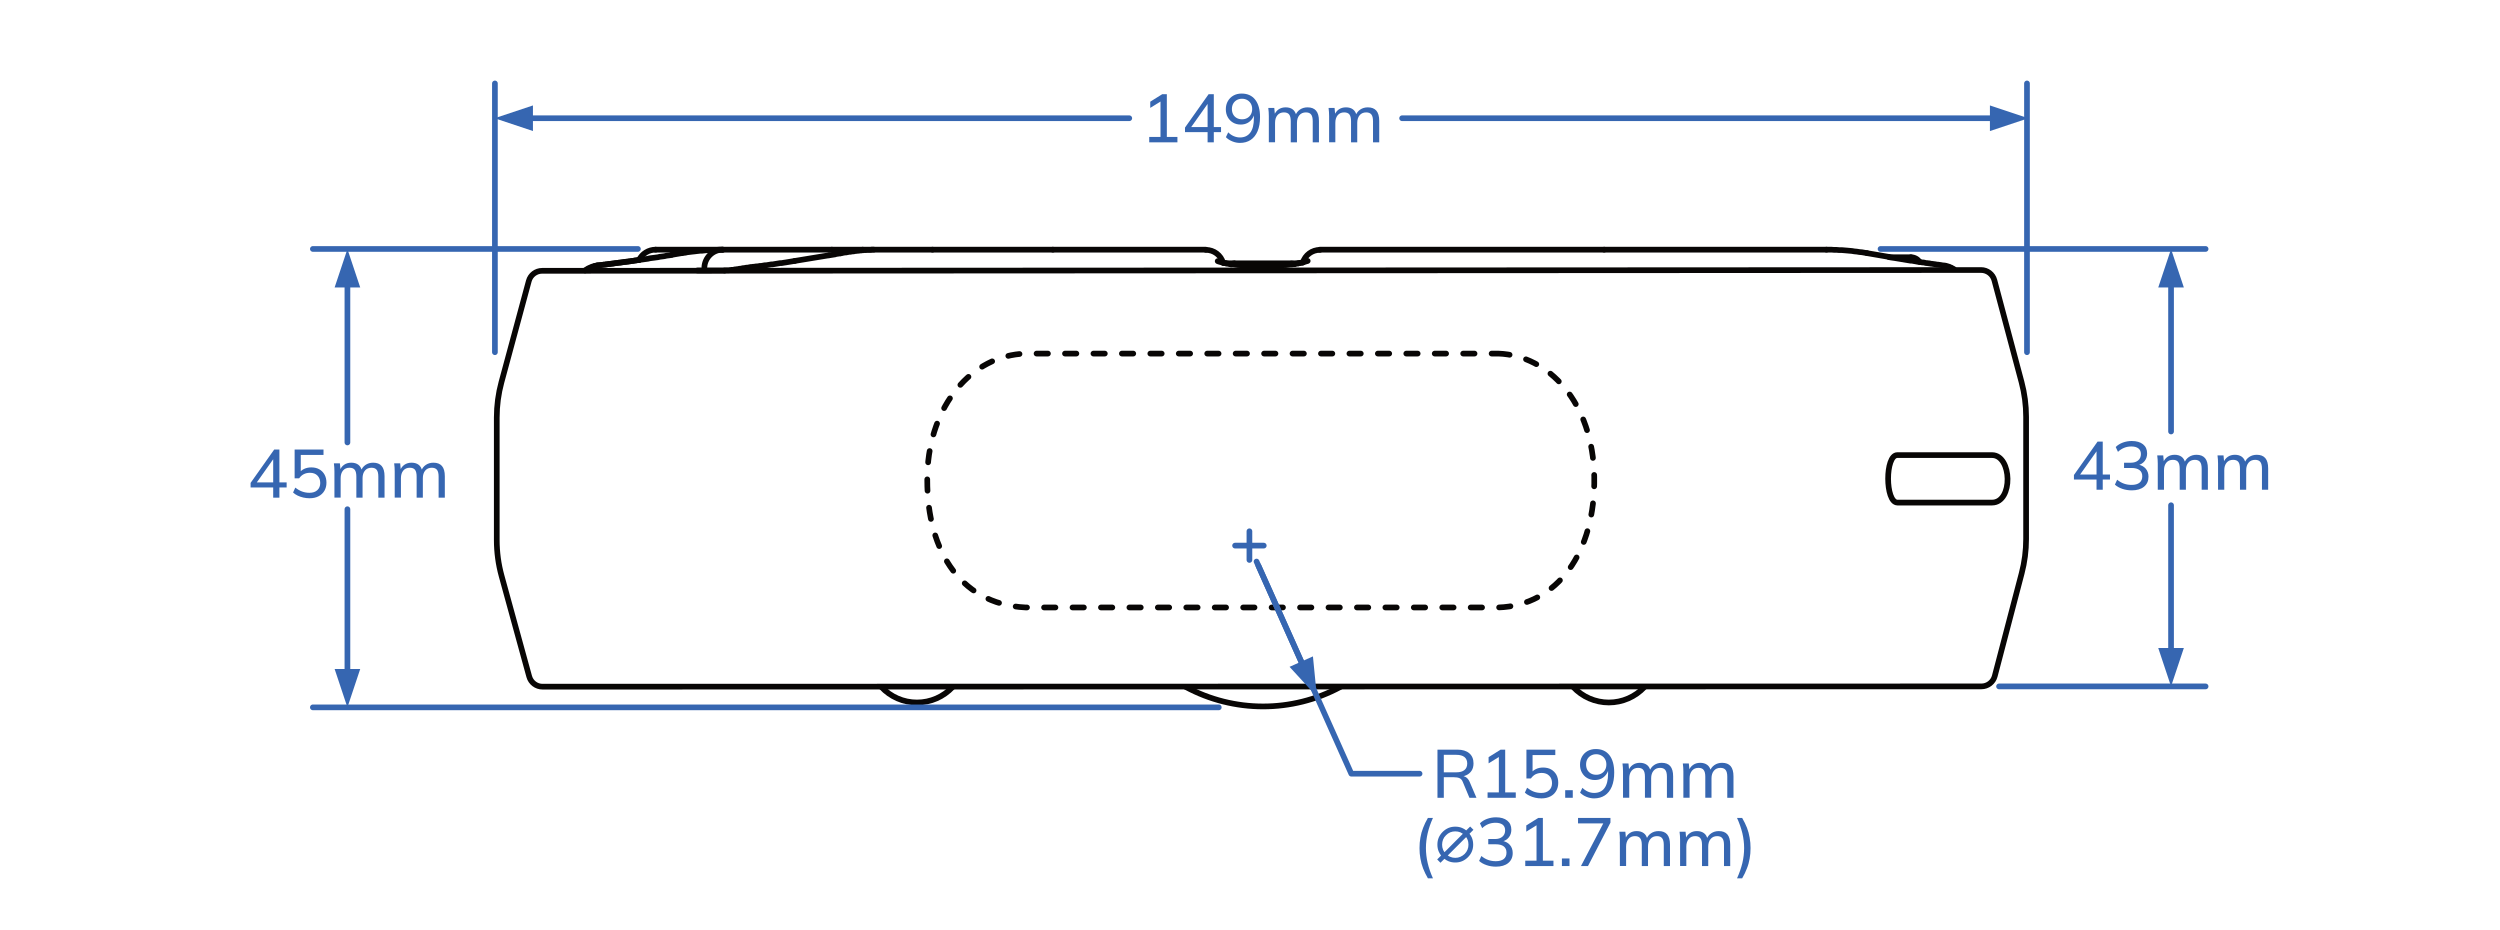 <?xml version="1.0" encoding="UTF-8" standalone="no"?><!DOCTYPE svg PUBLIC "-//W3C//DTD SVG 1.1//EN" "http://www.w3.org/Graphics/SVG/1.1/DTD/svg11.dtd"><svg width="100%" height="100%" viewBox="0 0 1831 681" version="1.1" xmlns="http://www.w3.org/2000/svg" xmlns:xlink="http://www.w3.org/1999/xlink" xml:space="preserve" xmlns:serif="http://www.serif.com/" style="fill-rule:evenodd;clip-rule:evenodd;stroke-linecap:round;stroke-linejoin:round;stroke-miterlimit:1.5;"><rect id="Side" x="0.222" y="0.069" width="1830.65" height="680.825" style="fill:none;"/><g id="Line-Drawing" serif:id="Line Drawing"><path id="Bumper" d="M387.599,495.489c1.206,4.392 5.2,7.436 9.754,7.435c91.192,-0.018 962.113,-0.188 1053.83,-0.206c4.598,-0 8.617,-3.103 9.782,-7.55c4.289,-16.372 14.479,-55.272 19.719,-75.276c2.148,-8.199 3.235,-16.638 3.235,-25.113c-0,-22.085 -0,-67.19 -0,-89.431c-0,-8.623 -1.126,-17.21 -3.349,-25.542c-5.324,-19.961 -15.56,-58.334 -19.882,-74.535c-1.181,-4.429 -5.194,-7.509 -9.778,-7.507c-91.548,0.05 -962.51,0.53 -1053.85,0.58c-4.567,0.002 -8.566,3.065 -9.758,7.474c-4.348,16.083 -14.638,54.142 -20.032,74.093c-2.28,8.433 -3.435,17.13 -3.435,25.865c-0,22.322 -0,67.365 -0,89.824c-0,8.869 1.19,17.699 3.54,26.251c5.48,19.95 15.843,57.673 20.229,73.638Z" style="fill:none;stroke:#080605;stroke-width:4.17px;"/><path id="Wheel" d="M868.413,503.081c35.34,19.073 77.895,19.094 113.212,0.057" style="fill:none;fill-rule:nonzero;stroke:#080605;stroke-width:4.17px;stroke-miterlimit:10;"/><path id="Charging-contact" serif:id="Charging contact" d="M1389.64,333.32l69.345,0c14.637,0.061 15.6,34.707 -0,34.776l-69.317,0c-9.027,-0.139 -9.116,-34.872 -0.028,-34.776Z" style="fill:none;stroke:#080605;stroke-width:4.17px;"/><path id="Grip-Area" serif:id="Grip Area" d="M1097.41,258.967c36.747,1.294 69.284,35.563 70.223,90.252c0.95,55.28 -27.065,94.281 -70.223,95.686l-346.243,0c-49.824,-2.39 -73.746,-45.133 -71.945,-98.407c1.665,-49.214 32.145,-86.275 71.945,-87.531l346.243,-0Z" style="fill:none;stroke:#080605;stroke-width:4.17px;stroke-dasharray:8.33,12.5,0,0,0,0;stroke-dashoffset:375;"/><g id="Top"><path d="M897.873,192.855l53.052,-0" style="fill:none;fill-rule:nonzero;stroke:#080605;stroke-width:4.17px;stroke-miterlimit:10;"/><path d="M904.147,193.014c-0.895,-0 -1.778,0.201 -2.585,0.59" style="fill:none;fill-rule:nonzero;stroke:#080605;stroke-width:4.17px;stroke-miterlimit:10;"/><path d="M948.082,193.483c-0.734,-0.31 -1.522,-0.469 -2.319,-0.469" style="fill:none;fill-rule:nonzero;stroke:#080605;stroke-width:4.17px;stroke-miterlimit:10;"/><path d="M904.147,193.014c-0.898,-0 -1.785,0.203 -2.594,0.594" style="fill:none;fill-rule:nonzero;stroke:#080605;stroke-width:4.17px;stroke-miterlimit:10;"/><path d="M631.816,182.848l-22.555,-0" style="fill:none;fill-rule:nonzero;stroke:#080605;stroke-width:4.17px;stroke-miterlimit:10;"/><path d="M1384.08,188.407l15.408,0" style="fill:none;fill-rule:nonzero;stroke:#080605;stroke-width:4.17px;stroke-miterlimit:10;"/><path d="M609.261,182.848l-79.897,-0" style="fill:none;fill-rule:nonzero;stroke:#080605;stroke-width:4.17px;stroke-miterlimit:10;"/><path d="M529.443,182.848c-7.224,-0 -13.184,5.656 -13.562,12.87" style="fill:none;fill-rule:nonzero;stroke:#080605;stroke-width:4.17px;stroke-miterlimit:10;"/><path d="M1405.97,191.96c-1.378,-2.21 -3.798,-3.553 -6.402,-3.553" style="fill:none;fill-rule:nonzero;stroke:#080605;stroke-width:4.17px;stroke-miterlimit:10;"/><path d="M1337.7,182.848l-162.811,-0" style="fill:none;fill-rule:nonzero;stroke:#080605;stroke-width:4.17px;stroke-miterlimit:10;"/><path d="M966.651,182.848l208.239,-0" style="fill:none;fill-rule:nonzero;stroke:#080605;stroke-width:4.17px;stroke-miterlimit:10;"/><path d="M966.73,183.007c-5.777,-0 -10.872,3.782 -12.544,9.312" style="fill:none;fill-rule:nonzero;stroke:#080605;stroke-width:4.17px;stroke-miterlimit:10;"/><path d="M883.101,182.848l-111.982,-0" style="fill:none;fill-rule:nonzero;stroke:#080605;stroke-width:4.17px;stroke-miterlimit:10;"/><path d="M895.79,192.544c-1.596,-5.642 -6.746,-9.537 -12.61,-9.537" style="fill:none;fill-rule:nonzero;stroke:#080605;stroke-width:4.17px;stroke-miterlimit:10;"/><path d="M771.119,182.848l-88.157,-0" style="fill:none;fill-rule:nonzero;stroke:#080605;stroke-width:4.17px;stroke-miterlimit:10;"/><path d="M631.816,182.848l51.146,-0" style="fill:none;fill-rule:nonzero;stroke:#080605;stroke-width:4.17px;stroke-miterlimit:10;"/><path d="M607.196,186.978l-25.097,4.129" style="fill:none;fill-rule:nonzero;stroke:#080605;stroke-width:4.17px;stroke-miterlimit:10;"/><path d="M1383.13,188.09l0.953,0.317l1.906,0.318l1.112,0.159l5.718,0.953l1.112,0.159l0.794,0.158l4.766,0.795l0.794,-0l0.953,0.158l0.794,0.159l0.953,0.159l0.794,0.159l0.953,0.159l0.795,-0l2.382,0.476l0.794,0l0.795,0.159l0.635,0.159l0.794,0.159l0.794,-0l0.636,0.159l0.635,-0l1.271,0.317l0.635,0l0.635,0.159l0.636,0l0.476,0.159l0.636,0l0.476,0.159l0.477,-0l0.476,0.159l0.953,-0l0.477,0.159l0.794,-0l0.318,0.158l0.635,0l0.318,0.159l0.794,0l0.318,0.159l0.794,0l0.317,0.159" style="fill:none;fill-rule:nonzero;stroke:#080605;stroke-width:4.17px;stroke-miterlimit:10;"/><path d="M895.808,192.378l0.953,0.318l0.477,-0l0.635,0.159" style="fill:none;fill-rule:nonzero;stroke:#080605;stroke-width:4.17px;stroke-miterlimit:10;"/><path d="M950.925,192.855l0.318,-0.159l0.477,-0l0.476,-0.159l0.318,0l0.476,-0.159l0.318,0l0.477,-0.159l0.317,0" style="fill:none;fill-rule:nonzero;stroke:#080605;stroke-width:4.17px;stroke-miterlimit:10;"/><path d="M1367.4,185.389l15.725,2.701" style="fill:none;fill-rule:nonzero;stroke:#080605;stroke-width:4.17px;stroke-miterlimit:10;"/><path d="M1424.59,194.602l0.477,-0l0.476,0.159l0.636,0.159l0.953,0.317l0.635,0.159l0.477,0.318l0.953,0.318l0.953,0.635l0.476,0.159l0.477,0.317" style="fill:none;fill-rule:nonzero;stroke:#080605;stroke-width:4.17px;stroke-miterlimit:10;"/><path d="M1337.7,182.848l3.653,-0l1.906,0.159l1.906,-0l1.748,0.158l1.906,0l3.812,0.318l1.747,0.159l1.906,0.159l1.906,0.318l1.747,0.158l1.907,0.318l1.906,0.159l1.747,0.318l1.906,0.317" style="fill:none;fill-rule:nonzero;stroke:#080605;stroke-width:4.17px;stroke-miterlimit:10;"/><path d="M891.837,191.266l0.159,0l0.159,0.159l0.317,0l0.159,0.159l0.159,-0l0.318,0.159l0.159,-0l0.317,0.159l0.318,-0l0.318,0.159l0.317,-0l0.318,0.158l0.318,0l0.476,0.159l0.318,0.159l0.476,0l0.318,0.159l0.477,-0l0.476,0.159l0.477,-0l0.476,0.159l0.477,-0l0.476,0.158l0.636,0.159l0.476,0l0.477,0.159l0.635,0l0.635,0.159l1.112,-0l0.636,0.159l0.476,-0l0.635,0.159l0.636,-0l0.635,0.158l1.271,0l0.635,0.159l1.43,0l0.635,0.159l1.271,0l0.794,0.159l2.7,-0l0.795,0.159l4.288,-0l0.794,0.159l5.877,-0l0.636,-0.159l4.447,-0l0.636,-0.159l2.859,-0l0.794,-0.159l1.271,0l0.794,-0.159l1.271,0l0.635,-0.159l1.43,0l0.635,-0.158l0.635,-0l0.636,-0.159l0.476,-0l0.636,-0.159l1.27,-0l0.636,-0.159l0.476,0l0.636,-0.159l0.476,0l0.635,-0.159l0.477,-0.158l0.476,-0l0.477,-0.159l0.635,-0l0.477,-0.159l0.476,-0l0.318,-0.159l0.477,-0.159l0.476,0l0.477,-0.159l0.317,0l0.318,-0.158l0.476,-0l0.636,-0.318l0.318,-0l0.317,-0.159l0.159,-0l0.318,-0.159l0.159,0l0.317,-0.159l0.318,0l0.159,-0.159l0.159,0" style="fill:none;fill-rule:nonzero;stroke:#080605;stroke-width:4.17px;stroke-miterlimit:10;"/><path d="M437.396,194.443l0.476,0l0.159,-0.159l1.112,0l0.159,-0.159l1.112,0l0.317,-0.158l0.953,-0l0.318,-0.159l1.112,-0l0.477,-0.159l0.794,-0l0.476,-0.159l0.477,0l0.476,-0.159l0.953,0l0.477,-0.159l0.953,0l0.635,-0.158l0.477,-0l0.476,-0.159l0.636,-0l0.476,-0.159l0.636,-0l0.635,-0.159l0.476,0l0.636,-0.159l0.635,0l0.635,-0.159l0.636,0l0.635,-0.158l0.636,-0l0.635,-0.159l0.794,-0l1.271,-0.318l0.794,-0l0.635,-0.159l0.795,0l0.635,-0.159l0.794,-0.159l0.636,0l0.794,-0.158l0.635,-0.159l0.794,-0l1.589,-0.318l0.794,0" style="fill:none;fill-rule:nonzero;stroke:#080605;stroke-width:4.17px;stroke-miterlimit:10;"/><path d="M428.501,198.096l0.317,-0.317l0.477,-0.318l0.476,-0.159l0.318,-0.317l0.477,-0.318l0.476,-0.159l0.477,-0.318l0.953,-0.317l0.476,-0.318l2.383,-0.794l0.476,-0" style="fill:none;fill-rule:nonzero;stroke:#080605;stroke-width:4.17px;stroke-miterlimit:10;"/><path d="M437.396,194.443l0.476,0l0.318,-0.159l1.112,0l0.318,-0.159l0.953,0l0.317,-0.158l0.477,-0l0.635,-0.159l0.953,-0l0.636,-0.159l0.635,-0l0.635,-0.159l0.636,0l0.635,-0.159l0.794,0l0.636,-0.159l0.794,-0.158l0.794,-0l1.588,-0.318l0.953,-0l0.795,-0.159l0.953,-0.159l0.794,0l3.812,-0.635l1.112,-0l1.906,-0.318l3.336,-0.476l0.953,-0.159l2.223,-0.318l1.271,-0.159l3.336,-0.476l1.27,-0.159l1.112,-0.159l1.271,-0.318l1.112,-0.158l2.541,-0.318l1.112,-0.159l1.271,-0.159l1.271,-0.317l2.541,-0.318l1.112,-0.159l1.271,-0.318l2.541,-0.317l1.271,-0.318" style="fill:none;fill-rule:nonzero;stroke:#080605;stroke-width:4.17px;stroke-miterlimit:10;"/><path d="M435.807,194.761l0.318,-0.159l0.635,-0l0,-0.159l0.636,0" style="fill:none;fill-rule:nonzero;stroke:#080605;stroke-width:4.17px;stroke-miterlimit:10;"/><path d="M615.614,185.548l3.177,-0.635l0.794,-0l2.383,-0.477l0.794,0l1.588,-0.317l0.795,-0l0.794,-0.159l0.635,-0.159l0.794,-0l0.795,-0.159l0.794,-0l0.794,-0.159l0.794,0l0.636,-0.159l0.794,0l0.794,-0.159l1.43,0l0.635,-0.158l3.018,-0l0.635,-0.159l1.43,-0" style="fill:none;fill-rule:nonzero;stroke:#080605;stroke-width:4.17px;stroke-miterlimit:10;"/><path d="M499.343,185.389l1.271,-0.159l1.43,-0.158l1.27,-0.318l1.43,-0.159l1.271,-0.159l2.859,-0.317l1.27,-0.159l1.43,-0.159l1.271,-0.159l1.429,-0l1.43,-0.159l1.271,-0.159l1.429,0l1.43,-0.159l1.27,0" style="fill:none;fill-rule:nonzero;stroke:#080605;stroke-width:4.17px;stroke-miterlimit:10;"/><path d="M552.237,195.396l0.794,-0.159l0.953,-0.159l0.795,0l0.953,-0.158l0.794,-0.159l0.953,-0l0.953,-0.159l0.794,-0.159l0.953,-0.159l0.953,0l2.859,-0.476l0.794,-0.159l0.953,-0l5.719,-0.953l0.953,-0l1.906,-0.318l1.112,-0.159l6.671,-1.112" style="fill:none;fill-rule:nonzero;stroke:#080605;stroke-width:4.17px;stroke-miterlimit:10;"/><path d="M510.78,198.096l19.855,0" style="fill:none;fill-rule:nonzero;stroke:#080605;stroke-width:4.17px;stroke-miterlimit:10;"/><path d="M491.878,186.66l7.465,-1.271" style="fill:none;fill-rule:nonzero;stroke:#080605;stroke-width:4.17px;stroke-miterlimit:10;"/><path d="M530.635,198.096l0.476,0l0.636,-0.158l2.223,-0l0.477,-0.159l0.635,-0l0.636,-0.159l1.27,-0l1.271,-0.318l0.636,0l0.635,-0.159l0.635,0l0.636,-0.158l0.794,-0.159l0.635,-0l0.794,-0.159l0.636,-0.159l0.794,-0.159l0.635,0l1.589,-0.317l0.794,-0l2.382,-0.477l0.795,-0l0.794,-0.159l0.794,0" style="fill:none;fill-rule:nonzero;stroke:#080605;stroke-width:4.17px;stroke-miterlimit:10;"/><path d="M607.196,186.978l2.223,-0.318l0.954,-0.159l1.111,-0.159l0.953,-0.317l1.112,-0.159l0.953,-0.159l1.112,-0.159" style="fill:none;fill-rule:nonzero;stroke:#080605;stroke-width:4.17px;stroke-miterlimit:10;"/><path d="M521.104,183.165l1.907,-0.158l1.906,-0l1.906,-0.159l1.906,-0" style="fill:none;fill-rule:nonzero;stroke:#080605;stroke-width:4.17px;stroke-miterlimit:10;"/><path d="M529.364,182.848l-49.24,-0" style="fill:none;fill-rule:nonzero;stroke:#080605;stroke-width:4.17px;stroke-miterlimit:10;"/><path d="M480.203,182.848c-5.188,-0 -9.923,2.956 -12.201,7.617" style="fill:none;fill-rule:nonzero;stroke:#080605;stroke-width:4.17px;stroke-miterlimit:10;"/></g><g id="Slide"><path d="M1152.17,503.104c6.748,7.27 16.219,11.402 26.138,11.402c9.919,-0 19.39,-4.132 26.138,-11.402" style="fill:none;fill-rule:nonzero;stroke:#080605;stroke-width:4.17px;stroke-miterlimit:10;"/><path d="M645.468,503.104c6.747,7.27 16.218,11.402 26.137,11.402c9.92,-0 19.391,-4.132 26.138,-11.402" style="fill:none;fill-rule:nonzero;stroke:#080605;stroke-width:4.17px;stroke-miterlimit:10;"/></g></g><g><path d="M1484.56,61.113l-0,196.842" style="fill:none;stroke:#3666b1;stroke-width:4.17px;stroke-linecap:butt;"/><path d="M1457.42,77.224l28.125,9.375l-28.125,9.375l-0,-18.75Z" style="fill:#3666b1;"/><path d="M1026.91,86.599l436.138,0" style="fill:none;stroke:#3666b1;stroke-width:4.17px;stroke-linecap:butt;"/><path d="M390.325,95.974l-28.125,-9.375l28.125,-9.375l-0,18.75Z" style="fill:#3666b1;"/><path d="M827.073,86.599c-0,0 -349.395,0 -442.373,0" style="fill:none;stroke:#3666b1;stroke-width:4.17px;stroke-linecap:butt;"/><path d="M362.468,61.113l0,196.842" style="fill:none;stroke:#3666b1;stroke-width:4.17px;stroke-linecap:butt;"/><path d="M841.693,104.224l-0,-3.95l8.25,0l-0,-27.35l2.35,0l-9.85,6.1l-0,-4.55l8.8,-5.5l3.35,0l-0,31.3l7.75,0l-0,3.95l-20.65,0Z" style="fill:#3666b1;fill-rule:nonzero;"/><path d="M884.443,104.224l-0,-7.45l-16.55,0l-0,-3.35l17.3,-24.45l3.8,0l-0,24.1l5.3,0l-0,3.7l-5.3,0l-0,7.45l-4.55,0Zm-0,-11.15l-0,-18.6l1.15,0l-13.95,19.7l-0,-1.1l12.8,0Z" style="fill:#3666b1;fill-rule:nonzero;"/><path d="M908.093,104.674c-1.867,0 -3.734,-0.383 -5.6,-1.15c-1.867,-0.766 -3.417,-1.783 -4.65,-3.05l1.7,-3.55c1.233,1.234 2.591,2.167 4.075,2.8c1.483,0.634 2.991,0.95 4.525,0.95c3.266,0 5.783,-1.175 7.55,-3.525c1.766,-2.35 2.65,-5.841 2.65,-10.475l-0,-4.45l0.5,0c-0.2,1.834 -0.775,3.425 -1.725,4.775c-0.95,1.35 -2.142,2.392 -3.575,3.125c-1.434,0.734 -3.067,1.1 -4.9,1.1c-2.1,0 -3.967,-0.483 -5.6,-1.45c-1.634,-0.966 -2.917,-2.291 -3.85,-3.975c-0.934,-1.683 -1.4,-3.608 -1.4,-5.775c-0,-2.233 0.491,-4.216 1.475,-5.95c0.983,-1.733 2.341,-3.091 4.075,-4.075c1.733,-0.983 3.733,-1.475 6,-1.475c4.333,0 7.666,1.509 10,4.525c2.333,3.017 3.5,7.259 3.5,12.725c-0,4.034 -0.592,7.459 -1.775,10.275c-1.184,2.817 -2.875,4.959 -5.075,6.425c-2.2,1.467 -4.834,2.2 -7.9,2.2Zm1.55,-17.3c1.466,0 2.758,-0.316 3.875,-0.95c1.116,-0.633 1.991,-1.516 2.625,-2.65c0.633,-1.133 0.95,-2.433 0.95,-3.9c-0,-1.5 -0.317,-2.808 -0.95,-3.925c-0.634,-1.116 -1.509,-2 -2.625,-2.65c-1.117,-0.65 -2.409,-0.975 -3.875,-0.975c-1.467,0 -2.759,0.325 -3.875,0.975c-1.117,0.65 -1.984,1.534 -2.6,2.65c-0.617,1.117 -0.925,2.425 -0.925,3.925c-0,1.467 0.308,2.767 0.925,3.9c0.616,1.134 1.483,2.017 2.6,2.65c1.116,0.634 2.408,0.95 3.875,0.95Z" style="fill:#3666b1;fill-rule:nonzero;"/><path d="M929.293,104.224l-0,-19.2c-0,-0.966 -0.034,-1.95 -0.1,-2.95c-0.067,-1 -0.167,-2 -0.3,-3l4.4,0l0.5,5.4l-0.6,0c0.666,-1.866 1.733,-3.308 3.2,-4.325c1.466,-1.016 3.216,-1.525 5.25,-1.525c2.066,0 3.766,0.492 5.1,1.475c1.333,0.984 2.233,2.525 2.7,4.625l-0.75,0c0.633,-1.866 1.75,-3.35 3.35,-4.45c1.6,-1.1 3.466,-1.65 5.6,-1.65c2.766,0 4.85,0.809 6.25,2.425c1.4,1.617 2.1,4.125 2.1,7.525l-0,15.65l-4.55,0l-0,-15.4c-0,-2.3 -0.4,-3.958 -1.2,-4.975c-0.8,-1.016 -2.067,-1.525 -3.8,-1.525c-2.034,0 -3.634,0.692 -4.8,2.075c-1.167,1.384 -1.75,3.259 -1.75,5.625l-0,14.2l-4.55,0l-0,-15.4c-0,-2.3 -0.392,-3.958 -1.175,-4.975c-0.784,-1.016 -2.059,-1.525 -3.825,-1.525c-2.034,0 -3.625,0.692 -4.775,2.075c-1.15,1.384 -1.725,3.259 -1.725,5.625l-0,14.2l-4.55,0Z" style="fill:#3666b1;fill-rule:nonzero;"/><path d="M973.443,104.224l-0,-19.2c-0,-0.966 -0.034,-1.95 -0.1,-2.95c-0.067,-1 -0.167,-2 -0.3,-3l4.4,0l0.5,5.4l-0.6,0c0.666,-1.866 1.733,-3.308 3.2,-4.325c1.466,-1.016 3.216,-1.525 5.25,-1.525c2.066,0 3.766,0.492 5.1,1.475c1.333,0.984 2.233,2.525 2.7,4.625l-0.75,0c0.633,-1.866 1.75,-3.35 3.35,-4.45c1.6,-1.1 3.466,-1.65 5.6,-1.65c2.766,0 4.85,0.809 6.25,2.425c1.4,1.617 2.1,4.125 2.1,7.525l-0,15.65l-4.55,0l-0,-15.4c-0,-2.3 -0.4,-3.958 -1.2,-4.975c-0.8,-1.016 -2.067,-1.525 -3.8,-1.525c-2.034,0 -3.634,0.692 -4.8,2.075c-1.167,1.384 -1.75,3.259 -1.75,5.625l-0,14.2l-4.55,0l-0,-15.4c-0,-2.3 -0.392,-3.958 -1.175,-4.975c-0.784,-1.016 -2.059,-1.525 -3.825,-1.525c-2.034,0 -3.625,0.692 -4.775,2.075c-1.15,1.384 -1.725,3.259 -1.725,5.625l-0,14.2l-4.55,0Z" style="fill:#3666b1;fill-rule:nonzero;"/></g><g id="Wheel-center" serif:id="Wheel center"><path d="M915.077,389.103l-0,21.006" style="fill:none;stroke:#3666b1;stroke-width:4.17px;stroke-linecap:butt;"/><path d="M904.574,399.606l21.006,0" style="fill:none;stroke:#3666b1;stroke-width:4.17px;stroke-linecap:butt;"/></g><g><path d="M229.143,182.329l238.068,0" style="fill:none;stroke:#3666b1;stroke-width:4.17px;stroke-linecap:butt;"/><path d="M245.075,210.541l9.375,-28.125l9.375,28.125l-18.75,-0Z" style="fill:#3666b1;"/><path d="M254.45,324.059l-0,-119.143" style="fill:none;stroke:#3666b1;stroke-width:4.17px;stroke-linecap:butt;"/><path d="M263.825,489.96l-9.375,28.125l-9.375,-28.125l18.75,0Z" style="fill:#3666b1;"/><path d="M254.45,372.951l-0,122.634" style="fill:none;stroke:#3666b1;stroke-width:4.17px;stroke-linecap:butt;"/><path d="M229.143,518.066l663.477,0" style="fill:none;stroke:#3666b1;stroke-width:4.17px;stroke-linecap:butt;"/><path d="M200.086,364.471l-0,-7.45l-16.55,-0l-0,-3.35l17.3,-24.45l3.8,-0l-0,24.1l5.3,-0l-0,3.7l-5.3,-0l-0,7.45l-4.55,-0Zm-0,-11.15l-0,-18.6l1.15,-0l-13.95,19.7l-0,-1.1l12.8,-0Z" style="fill:#3666b1;fill-rule:nonzero;"/><path d="M226.736,364.921c-1.533,-0 -3.042,-0.167 -4.525,-0.5c-1.483,-0.333 -2.875,-0.808 -4.175,-1.425c-1.3,-0.617 -2.433,-1.375 -3.4,-2.275l1.65,-3.6c1.633,1.3 3.3,2.258 5,2.875c1.7,0.617 3.483,0.925 5.35,0.925c2.467,-0 4.4,-0.65 5.8,-1.95c1.4,-1.3 2.1,-3.033 2.1,-5.2c-0,-2.233 -0.667,-4.042 -2,-5.425c-1.333,-1.383 -3.183,-2.075 -5.55,-2.075c-1.633,-0 -3.108,0.325 -4.425,0.975c-1.317,0.65 -2.475,1.675 -3.475,3.075l-3.3,-0l-0,-21.1l21.15,-0l-0,3.95l-16.65,-0l-0,13.35l-1.2,-0c0.9,-1.333 2.125,-2.367 3.675,-3.1c1.55,-0.733 3.292,-1.1 5.225,-1.1c2.267,-0 4.225,0.467 5.875,1.4c1.65,0.933 2.933,2.242 3.85,3.925c0.917,1.683 1.375,3.642 1.375,5.875c-0,2.233 -0.5,4.208 -1.5,5.925c-1,1.717 -2.425,3.058 -4.275,4.025c-1.85,0.967 -4.042,1.45 -6.575,1.45Z" style="fill:#3666b1;fill-rule:nonzero;"/><path d="M244.936,364.471l-0,-19.2c-0,-0.967 -0.033,-1.95 -0.1,-2.95c-0.067,-1 -0.167,-2 -0.3,-3l4.4,-0l0.5,5.4l-0.6,-0c0.667,-1.867 1.733,-3.308 3.2,-4.325c1.467,-1.017 3.217,-1.525 5.25,-1.525c2.067,-0 3.767,0.492 5.1,1.475c1.333,0.983 2.233,2.525 2.7,4.625l-0.75,-0c0.633,-1.867 1.75,-3.35 3.35,-4.45c1.6,-1.1 3.467,-1.65 5.6,-1.65c2.767,-0 4.85,0.808 6.25,2.425c1.4,1.617 2.1,4.125 2.1,7.525l-0,15.65l-4.55,-0l-0,-15.4c-0,-2.3 -0.4,-3.958 -1.2,-4.975c-0.8,-1.017 -2.067,-1.525 -3.8,-1.525c-2.033,-0 -3.633,0.692 -4.8,2.075c-1.167,1.383 -1.75,3.258 -1.75,5.625l-0,14.2l-4.55,-0l-0,-15.4c-0,-2.3 -0.392,-3.958 -1.175,-4.975c-0.783,-1.017 -2.058,-1.525 -3.825,-1.525c-2.033,-0 -3.625,0.692 -4.775,2.075c-1.15,1.383 -1.725,3.258 -1.725,5.625l-0,14.2l-4.55,-0Z" style="fill:#3666b1;fill-rule:nonzero;"/><path d="M289.086,364.471l-0,-19.2c-0,-0.967 -0.033,-1.95 -0.1,-2.95c-0.067,-1 -0.167,-2 -0.3,-3l4.4,-0l0.5,5.4l-0.6,-0c0.667,-1.867 1.733,-3.308 3.2,-4.325c1.467,-1.017 3.217,-1.525 5.25,-1.525c2.067,-0 3.767,0.492 5.1,1.475c1.333,0.983 2.233,2.525 2.7,4.625l-0.75,-0c0.633,-1.867 1.75,-3.35 3.35,-4.45c1.6,-1.1 3.467,-1.65 5.6,-1.65c2.767,-0 4.85,0.808 6.25,2.425c1.4,1.617 2.1,4.125 2.1,7.525l-0,15.65l-4.55,-0l-0,-15.4c-0,-2.3 -0.4,-3.958 -1.2,-4.975c-0.8,-1.017 -2.067,-1.525 -3.8,-1.525c-2.033,-0 -3.633,0.692 -4.8,2.075c-1.167,1.383 -1.75,3.258 -1.75,5.625l-0,14.2l-4.55,-0l-0,-15.4c-0,-2.3 -0.392,-3.958 -1.175,-4.975c-0.783,-1.017 -2.058,-1.525 -3.825,-1.525c-2.033,-0 -3.625,0.692 -4.775,2.075c-1.15,1.383 -1.725,3.258 -1.725,5.625l-0,14.2l-4.55,-0Z" style="fill:#3666b1;fill-rule:nonzero;"/></g><g><path d="M1615.38,182.329l-238.068,0" style="fill:none;stroke:#3666b1;stroke-width:4.17px;stroke-linecap:butt;"/><path d="M1580.7,210.541l9.375,-28.125l9.375,28.125l-18.75,-0Z" style="fill:#3666b1;"/><path d="M1590.08,316.023l-0,-111.107" style="fill:none;stroke:#3666b1;stroke-width:4.17px;stroke-linecap:butt;"/><path d="M1599.45,474.606l-9.375,28.125l-9.375,-28.125l18.75,-0Z" style="fill:#3666b1;"/><path d="M1590.08,370.04l-0,110.191" style="fill:none;stroke:#3666b1;stroke-width:4.17px;stroke-linecap:butt;"/><path d="M1615.38,502.731l-151.274,-0" style="fill:none;stroke:#3666b1;stroke-width:4.17px;stroke-linecap:butt;"/><path d="M1535.5,358.685l-0,-7.45l-16.55,0l-0,-3.35l17.3,-24.45l3.8,0l-0,24.1l5.3,0l-0,3.7l-5.3,0l-0,7.45l-4.55,0Zm-0,-11.15l-0,-18.6l1.15,0l-13.95,19.7l-0,-1.1l12.8,0Z" style="fill:#3666b1;fill-rule:nonzero;"/><path d="M1561.3,359.135c-2.4,0 -4.692,-0.366 -6.875,-1.1c-2.184,-0.733 -4.009,-1.766 -5.475,-3.1l1.65,-3.6c1.633,1.334 3.316,2.3 5.05,2.9c1.733,0.6 3.566,0.9 5.5,0.9c2.566,0 4.516,-0.541 5.85,-1.625c1.333,-1.083 2,-2.641 2,-4.675c-0,-2 -0.675,-3.516 -2.025,-4.55c-1.35,-1.033 -3.325,-1.55 -5.925,-1.55l-5.4,0l-0,-3.85l5.05,0c2.2,0 3.966,-0.566 5.3,-1.7c1.333,-1.133 2,-2.683 2,-4.65c-0,-1.8 -0.609,-3.175 -1.825,-4.125c-1.217,-0.95 -2.942,-1.425 -5.175,-1.425c-3.767,0 -7.034,1.317 -9.8,3.95l-1.65,-3.55c1.4,-1.4 3.133,-2.483 5.2,-3.25c2.066,-0.766 4.25,-1.15 6.55,-1.15c3.5,0 6.25,0.8 8.25,2.4c2,1.6 3,3.834 3,6.7c-0,2.167 -0.609,4.025 -1.825,5.575c-1.217,1.55 -2.875,2.575 -4.975,3.075l-0,-0.55c2.466,0.434 4.383,1.442 5.75,3.025c1.366,1.584 2.05,3.559 2.05,5.925c-0,3.1 -1.092,5.542 -3.275,7.325c-2.184,1.784 -5.175,2.675 -8.975,2.675Z" style="fill:#3666b1;fill-rule:nonzero;"/><path d="M1580.35,358.685l-0,-19.2c-0,-0.966 -0.034,-1.95 -0.1,-2.95c-0.067,-1 -0.167,-2 -0.3,-3l4.4,0l0.5,5.4l-0.6,0c0.666,-1.866 1.733,-3.308 3.2,-4.325c1.466,-1.016 3.216,-1.525 5.25,-1.525c2.066,0 3.766,0.492 5.1,1.475c1.333,0.984 2.233,2.525 2.7,4.625l-0.75,0c0.633,-1.866 1.75,-3.35 3.35,-4.45c1.6,-1.1 3.466,-1.65 5.6,-1.65c2.766,0 4.85,0.809 6.25,2.425c1.4,1.617 2.1,4.125 2.1,7.525l-0,15.65l-4.55,0l-0,-15.4c-0,-2.3 -0.4,-3.958 -1.2,-4.975c-0.8,-1.016 -2.067,-1.525 -3.8,-1.525c-2.034,0 -3.634,0.692 -4.8,2.075c-1.167,1.384 -1.75,3.259 -1.75,5.625l-0,14.2l-4.55,0l-0,-15.4c-0,-2.3 -0.392,-3.958 -1.175,-4.975c-0.784,-1.016 -2.059,-1.525 -3.825,-1.525c-2.034,0 -3.625,0.692 -4.775,2.075c-1.15,1.384 -1.725,3.259 -1.725,5.625l-0,14.2l-4.55,0Z" style="fill:#3666b1;fill-rule:nonzero;"/><path d="M1624.5,358.685l-0,-19.2c-0,-0.966 -0.034,-1.95 -0.1,-2.95c-0.067,-1 -0.167,-2 -0.3,-3l4.4,0l0.5,5.4l-0.6,0c0.666,-1.866 1.733,-3.308 3.2,-4.325c1.466,-1.016 3.216,-1.525 5.25,-1.525c2.066,0 3.766,0.492 5.1,1.475c1.333,0.984 2.233,2.525 2.7,4.625l-0.75,0c0.633,-1.866 1.75,-3.35 3.35,-4.45c1.6,-1.1 3.466,-1.65 5.6,-1.65c2.766,0 4.85,0.809 6.25,2.425c1.4,1.617 2.1,4.125 2.1,7.525l-0,15.65l-4.55,0l-0,-15.4c-0,-2.3 -0.4,-3.958 -1.2,-4.975c-0.8,-1.016 -2.067,-1.525 -3.8,-1.525c-2.034,0 -3.634,0.692 -4.8,2.075c-1.167,1.384 -1.75,3.259 -1.75,5.625l-0,14.2l-4.55,0l-0,-15.4c-0,-2.3 -0.392,-3.958 -1.175,-4.975c-0.784,-1.016 -2.059,-1.525 -3.825,-1.525c-2.034,0 -3.625,0.692 -4.775,2.075c-1.15,1.384 -1.725,3.259 -1.725,5.625l-0,14.2l-4.55,0Z" style="fill:#3666b1;fill-rule:nonzero;"/></g><path d="M920.289,411.273l69.411,155.373l49.99,-0" style="fill:none;stroke:#3666b1;stroke-width:4.17px;stroke-linecap:butt;"/><path d="M961.59,480.738l2.912,29.503l-20.032,-21.855l17.12,-7.648Z" style="fill:#3666b1;"/><path d="M921.677,414.38c-0,-0 21.065,47.153 33.647,75.318" style="fill:none;stroke:#3666b1;stroke-width:4.17px;"/><g transform="matrix(1,0,0,1,-11376,-9699.31)"><g transform="matrix(50,0,0,50,12424.5,10283.6)"><path d="M0.086,-0l0,-0.705l0.292,0c0.075,0 0.133,0.018 0.174,0.053c0.041,0.035 0.062,0.085 0.062,0.148c-0,0.042 -0.009,0.078 -0.028,0.107c-0.019,0.029 -0.045,0.052 -0.079,0.067c-0.033,0.015 -0.072,0.023 -0.117,0.023l0.017,-0.014l0.024,-0c0.027,-0 0.052,0.007 0.073,0.02c0.021,0.014 0.039,0.036 0.053,0.067l0.1,0.234l-0.103,-0l-0.097,-0.232c-0.011,-0.029 -0.028,-0.047 -0.05,-0.056c-0.021,-0.009 -0.048,-0.013 -0.081,-0.013l-0.147,-0l-0,0.301l-0.093,-0Zm0.093,-0.373l0.185,-0c0.051,-0 0.09,-0.011 0.117,-0.033c0.027,-0.022 0.041,-0.054 0.041,-0.096c-0,-0.041 -0.014,-0.073 -0.041,-0.095c-0.027,-0.021 -0.066,-0.032 -0.117,-0.032l-0.185,-0l-0,0.256Z" style="fill:#3666b1;fill-rule:nonzero;"/></g><g transform="matrix(50,0,0,50,12459.3,10283.6)"><path d="M0.124,-0l0,-0.079l0.165,0l-0,-0.547l0.047,0l-0.197,0.122l0,-0.091l0.176,-0.11l0.067,0l0,0.626l0.155,-0l0,0.079l-0.413,-0Z" style="fill:#3666b1;fill-rule:nonzero;"/></g><g transform="matrix(50,0,0,50,12489.3,10283.6)"><path d="M0.312,0.009c-0.031,0 -0.061,-0.003 -0.091,-0.01c-0.029,-0.007 -0.057,-0.016 -0.083,-0.029c-0.026,-0.012 -0.049,-0.027 -0.068,-0.045l0.033,-0.072c0.033,0.026 0.066,0.045 0.1,0.058c0.034,0.012 0.07,0.018 0.107,0.018c0.049,0 0.088,-0.013 0.116,-0.039c0.028,-0.026 0.042,-0.061 0.042,-0.104c0,-0.045 -0.013,-0.081 -0.04,-0.108c-0.027,-0.028 -0.064,-0.042 -0.111,-0.042c-0.033,-0 -0.062,0.007 -0.089,0.019c-0.026,0.013 -0.049,0.034 -0.069,0.062l-0.066,-0l0,-0.422l0.423,0l0,0.079l-0.333,0l0,0.267l-0.024,0c0.018,-0.027 0.043,-0.047 0.074,-0.062c0.031,-0.015 0.065,-0.022 0.104,-0.022c0.045,0 0.085,0.009 0.118,0.028c0.033,0.019 0.058,0.045 0.077,0.078c0.018,0.034 0.027,0.073 0.027,0.118c0,0.045 -0.01,0.084 -0.03,0.118c-0.02,0.035 -0.048,0.062 -0.085,0.081c-0.037,0.019 -0.081,0.029 -0.132,0.029Z" style="fill:#3666b1;fill-rule:nonzero;"/></g><g transform="matrix(50,0,0,50,12519.3,10283.6)"><rect x="0.061" y="-0.111" width="0.111" height="0.111" style="fill:#3666b1;fill-rule:nonzero;"/></g><g transform="matrix(50,0,0,50,12530.9,10283.6)"><path d="M0.252,0.009c-0.037,0 -0.075,-0.008 -0.112,-0.023c-0.037,-0.015 -0.068,-0.036 -0.093,-0.061l0.034,-0.071c0.025,0.025 0.052,0.043 0.081,0.056c0.03,0.013 0.06,0.019 0.091,0.019c0.065,0 0.116,-0.023 0.151,-0.07c0.035,-0.047 0.053,-0.117 0.053,-0.21l0,-0.089l0.01,-0c-0.004,0.037 -0.016,0.068 -0.035,0.095c-0.019,0.027 -0.042,0.048 -0.071,0.063c-0.029,0.015 -0.061,0.022 -0.098,0.022c-0.042,-0 -0.079,-0.01 -0.112,-0.029c-0.033,-0.019 -0.058,-0.046 -0.077,-0.08c-0.019,-0.033 -0.028,-0.072 -0.028,-0.115c-0,-0.045 0.01,-0.084 0.029,-0.119c0.02,-0.035 0.047,-0.062 0.082,-0.082c0.035,-0.019 0.075,-0.029 0.12,-0.029c0.087,0 0.153,0.03 0.2,0.09c0.047,0.061 0.07,0.146 0.07,0.255c0,0.081 -0.012,0.149 -0.035,0.205c-0.024,0.057 -0.058,0.1 -0.102,0.129c-0.044,0.029 -0.097,0.044 -0.158,0.044Zm0.031,-0.346c0.029,0 0.055,-0.006 0.077,-0.019c0.023,-0.013 0.04,-0.03 0.053,-0.053c0.013,-0.023 0.019,-0.049 0.019,-0.078c-0,-0.03 -0.006,-0.056 -0.019,-0.078c-0.013,-0.023 -0.03,-0.04 -0.053,-0.053c-0.022,-0.013 -0.048,-0.02 -0.077,-0.02c-0.029,0 -0.055,0.007 -0.078,0.02c-0.022,0.013 -0.039,0.03 -0.052,0.053c-0.012,0.022 -0.018,0.048 -0.018,0.078c0,0.029 0.006,0.055 0.018,0.078c0.013,0.023 0.03,0.04 0.052,0.053c0.023,0.013 0.049,0.019 0.078,0.019Z" style="fill:#3666b1;fill-rule:nonzero;"/></g><g transform="matrix(50,0,0,50,12560.9,10283.6)"><path d="M0.076,-0l0,-0.384c0,-0.019 -0.001,-0.039 -0.002,-0.059c-0.001,-0.02 -0.003,-0.04 -0.006,-0.06l0.088,0l0.01,0.108l-0.012,0c0.013,-0.037 0.035,-0.066 0.064,-0.086c0.029,-0.021 0.064,-0.031 0.105,-0.031c0.041,0 0.075,0.01 0.102,0.03c0.027,0.019 0.045,0.05 0.054,0.092l-0.015,0c0.013,-0.037 0.035,-0.067 0.067,-0.089c0.032,-0.022 0.069,-0.033 0.112,-0.033c0.055,0 0.097,0.016 0.125,0.048c0.028,0.033 0.042,0.083 0.042,0.151l0,0.313l-0.091,0l0,-0.308c0,-0.046 -0.008,-0.079 -0.024,-0.099c-0.016,-0.021 -0.041,-0.031 -0.076,-0.031c-0.041,0 -0.073,0.014 -0.096,0.042c-0.023,0.027 -0.035,0.065 -0.035,0.112l0,0.284l-0.091,0l0,-0.308c0,-0.046 -0.008,-0.079 -0.024,-0.099c-0.015,-0.021 -0.041,-0.031 -0.076,-0.031c-0.041,0 -0.072,0.014 -0.095,0.042c-0.023,0.027 -0.035,0.065 -0.035,0.112l0,0.284l-0.091,0Z" style="fill:#3666b1;fill-rule:nonzero;"/></g><g transform="matrix(50,0,0,50,12605.1,10283.6)"><path d="M0.076,-0l0,-0.384c0,-0.019 -0.001,-0.039 -0.002,-0.059c-0.001,-0.02 -0.003,-0.04 -0.006,-0.06l0.088,0l0.01,0.108l-0.012,0c0.013,-0.037 0.035,-0.066 0.064,-0.086c0.029,-0.021 0.064,-0.031 0.105,-0.031c0.041,0 0.075,0.01 0.102,0.03c0.027,0.019 0.045,0.05 0.054,0.092l-0.015,0c0.013,-0.037 0.035,-0.067 0.067,-0.089c0.032,-0.022 0.069,-0.033 0.112,-0.033c0.055,0 0.097,0.016 0.125,0.048c0.028,0.033 0.042,0.083 0.042,0.151l0,0.313l-0.091,0l0,-0.308c0,-0.046 -0.008,-0.079 -0.024,-0.099c-0.016,-0.021 -0.041,-0.031 -0.076,-0.031c-0.041,0 -0.073,0.014 -0.096,0.042c-0.023,0.027 -0.035,0.065 -0.035,0.112l0,0.284l-0.091,0l0,-0.308c0,-0.046 -0.008,-0.079 -0.024,-0.099c-0.015,-0.021 -0.041,-0.031 -0.076,-0.031c-0.041,0 -0.072,0.014 -0.095,0.042c-0.023,0.027 -0.035,0.065 -0.035,0.112l0,0.284l-0.091,0Z" style="fill:#3666b1;fill-rule:nonzero;"/></g><g transform="matrix(50,0,0,50,12410.5,10333.6)"><path d="M0.226,0.18c-0.029,-0.049 -0.052,-0.098 -0.071,-0.146c-0.018,-0.047 -0.031,-0.096 -0.039,-0.145c-0.009,-0.049 -0.013,-0.099 -0.013,-0.152c0,-0.053 0.004,-0.104 0.013,-0.153c0.008,-0.049 0.021,-0.097 0.04,-0.144c0.018,-0.047 0.041,-0.096 0.07,-0.145l0.074,0c-0.034,0.075 -0.06,0.15 -0.077,0.223c-0.017,0.073 -0.026,0.146 -0.026,0.219c0,0.073 0.009,0.147 0.026,0.22c0.017,0.073 0.043,0.148 0.077,0.223l-0.074,0Z" style="fill:#3666b1;fill-rule:nonzero;"/></g><g transform="matrix(50,0,0,50,12426.8,10333.6)"><path d="M0.519,-0.579l0.048,0.048l-0.058,0.058c0.015,0.018 0.026,0.038 0.035,0.058c0.013,0.031 0.019,0.065 0.019,0.102c-0,0.035 -0.006,0.068 -0.019,0.099c-0.013,0.031 -0.032,0.059 -0.058,0.085c-0.025,0.025 -0.054,0.045 -0.085,0.058c-0.031,0.013 -0.064,0.019 -0.1,0.019c-0.036,0 -0.069,-0.006 -0.1,-0.019c-0.021,-0.009 -0.041,-0.02 -0.059,-0.035l-0.058,0.058l-0.048,-0.049l0.057,-0.057c-0.014,-0.019 -0.026,-0.039 -0.035,-0.06c-0.013,-0.031 -0.019,-0.064 -0.019,-0.099c0,-0.037 0.006,-0.071 0.019,-0.102c0.013,-0.03 0.032,-0.059 0.058,-0.085c0.025,-0.025 0.054,-0.045 0.085,-0.058c0.031,-0.013 0.064,-0.019 0.1,-0.019c0.036,-0 0.069,0.006 0.1,0.019c0.022,0.009 0.042,0.021 0.06,0.036l0.058,-0.057Zm-0.144,0.085c-0.023,-0.009 -0.047,-0.014 -0.074,-0.014c-0.027,-0 -0.051,0.005 -0.074,0.014c-0.023,0.01 -0.044,0.024 -0.062,0.043c-0.02,0.019 -0.034,0.04 -0.043,0.063c-0.009,0.023 -0.014,0.048 -0.014,0.075c-0,0.026 0.004,0.05 0.014,0.073c0.005,0.013 0.012,0.025 0.021,0.037l0.269,-0.27c-0.012,-0.008 -0.024,-0.015 -0.037,-0.021Zm0.085,0.07l-0.269,0.269c0.011,0.008 0.023,0.015 0.036,0.02c0.023,0.01 0.047,0.015 0.074,0.015c0.027,-0 0.051,-0.005 0.074,-0.015c0.023,-0.01 0.044,-0.024 0.063,-0.042c0.019,-0.019 0.033,-0.04 0.042,-0.063c0.01,-0.023 0.014,-0.047 0.014,-0.073c0,-0.027 -0.004,-0.052 -0.014,-0.075c-0.005,-0.013 -0.011,-0.025 -0.02,-0.036Z" style="fill:#3666b1;fill-rule:nonzero;"/></g><g transform="matrix(50,0,0,50,12456.9,10333.6)"><path d="M0.295,0.009c-0.048,0 -0.094,-0.007 -0.137,-0.022c-0.044,-0.015 -0.081,-0.035 -0.11,-0.062l0.033,-0.072c0.033,0.027 0.066,0.046 0.101,0.058c0.035,0.012 0.071,0.018 0.11,0.018c0.051,0 0.09,-0.011 0.117,-0.032c0.027,-0.022 0.04,-0.053 0.04,-0.094c0,-0.04 -0.013,-0.07 -0.04,-0.091c-0.027,-0.021 -0.067,-0.031 -0.119,-0.031l-0.108,0l0,-0.077l0.101,0c0.044,0 0.079,-0.011 0.106,-0.034c0.027,-0.023 0.04,-0.054 0.04,-0.093c0,-0.036 -0.012,-0.064 -0.036,-0.083c-0.025,-0.018 -0.059,-0.028 -0.104,-0.028c-0.075,0 -0.141,0.026 -0.196,0.079l-0.033,-0.071c0.028,-0.028 0.063,-0.05 0.104,-0.065c0.041,-0.015 0.085,-0.023 0.131,-0.023c0.07,0 0.125,0.016 0.165,0.048c0.04,0.032 0.06,0.077 0.06,0.134c0,0.043 -0.012,0.081 -0.037,0.112c-0.024,0.031 -0.057,0.051 -0.099,0.061l0,-0.011c0.049,0.009 0.088,0.029 0.115,0.061c0.027,0.031 0.041,0.071 0.041,0.118c0,0.062 -0.022,0.111 -0.066,0.147c-0.043,0.035 -0.103,0.053 -0.179,0.053Z" style="fill:#3666b1;fill-rule:nonzero;"/></g><g transform="matrix(50,0,0,50,12486.9,10333.6)"><path d="M0.124,-0l0,-0.079l0.165,0l-0,-0.547l0.047,0l-0.197,0.122l0,-0.091l0.176,-0.11l0.067,0l0,0.626l0.155,-0l0,0.079l-0.413,-0Z" style="fill:#3666b1;fill-rule:nonzero;"/></g><g transform="matrix(50,0,0,50,12516.9,10333.6)"><rect x="0.061" y="-0.111" width="0.111" height="0.111" style="fill:#3666b1;fill-rule:nonzero;"/></g><g transform="matrix(50,0,0,50,12528.6,10333.6)"><path d="M0.106,-0l0.347,-0.663l0,0.038l-0.39,0l0,-0.08l0.475,0l0,0.069l-0.329,0.636l-0.103,-0Z" style="fill:#3666b1;fill-rule:nonzero;"/></g><g transform="matrix(50,0,0,50,12558.6,10333.6)"><path d="M0.076,-0l0,-0.384c0,-0.019 -0.001,-0.039 -0.002,-0.059c-0.001,-0.02 -0.003,-0.04 -0.006,-0.06l0.088,0l0.01,0.108l-0.012,0c0.013,-0.037 0.035,-0.066 0.064,-0.086c0.029,-0.021 0.064,-0.031 0.105,-0.031c0.041,0 0.075,0.01 0.102,0.03c0.027,0.019 0.045,0.05 0.054,0.092l-0.015,0c0.013,-0.037 0.035,-0.067 0.067,-0.089c0.032,-0.022 0.069,-0.033 0.112,-0.033c0.055,0 0.097,0.016 0.125,0.048c0.028,0.033 0.042,0.083 0.042,0.151l0,0.313l-0.091,0l0,-0.308c0,-0.046 -0.008,-0.079 -0.024,-0.099c-0.016,-0.021 -0.041,-0.031 -0.076,-0.031c-0.041,0 -0.073,0.014 -0.096,0.042c-0.023,0.027 -0.035,0.065 -0.035,0.112l0,0.284l-0.091,0l0,-0.308c0,-0.046 -0.008,-0.079 -0.024,-0.099c-0.015,-0.021 -0.041,-0.031 -0.076,-0.031c-0.041,0 -0.072,0.014 -0.095,0.042c-0.023,0.027 -0.035,0.065 -0.035,0.112l0,0.284l-0.091,0Z" style="fill:#3666b1;fill-rule:nonzero;"/></g><g transform="matrix(50,0,0,50,12602.7,10333.6)"><path d="M0.076,-0l0,-0.384c0,-0.019 -0.001,-0.039 -0.002,-0.059c-0.001,-0.02 -0.003,-0.04 -0.006,-0.06l0.088,0l0.01,0.108l-0.012,0c0.013,-0.037 0.035,-0.066 0.064,-0.086c0.029,-0.021 0.064,-0.031 0.105,-0.031c0.041,0 0.075,0.01 0.102,0.03c0.027,0.019 0.045,0.05 0.054,0.092l-0.015,0c0.013,-0.037 0.035,-0.067 0.067,-0.089c0.032,-0.022 0.069,-0.033 0.112,-0.033c0.055,0 0.097,0.016 0.125,0.048c0.028,0.033 0.042,0.083 0.042,0.151l0,0.313l-0.091,0l0,-0.308c0,-0.046 -0.008,-0.079 -0.024,-0.099c-0.016,-0.021 -0.041,-0.031 -0.076,-0.031c-0.041,0 -0.073,0.014 -0.096,0.042c-0.023,0.027 -0.035,0.065 -0.035,0.112l0,0.284l-0.091,0l0,-0.308c0,-0.046 -0.008,-0.079 -0.024,-0.099c-0.015,-0.021 -0.041,-0.031 -0.076,-0.031c-0.041,0 -0.072,0.014 -0.095,0.042c-0.023,0.027 -0.035,0.065 -0.035,0.112l0,0.284l-0.091,0Z" style="fill:#3666b1;fill-rule:nonzero;"/></g><g transform="matrix(50,0,0,50,12646.9,10333.6)"><path d="M0.101,0.18l-0.075,0c0.034,-0.075 0.06,-0.15 0.078,-0.223c0.017,-0.073 0.026,-0.147 0.026,-0.22c0,-0.073 -0.009,-0.146 -0.026,-0.219c-0.018,-0.073 -0.044,-0.148 -0.078,-0.223l0.075,0c0.029,0.049 0.052,0.098 0.071,0.145c0.018,0.048 0.031,0.096 0.039,0.145c0.009,0.049 0.013,0.099 0.013,0.152c-0,0.053 -0.004,0.104 -0.013,0.153c-0.008,0.049 -0.021,0.097 -0.04,0.144c-0.018,0.048 -0.041,0.097 -0.07,0.146Z" style="fill:#3666b1;fill-rule:nonzero;"/></g></g></svg>